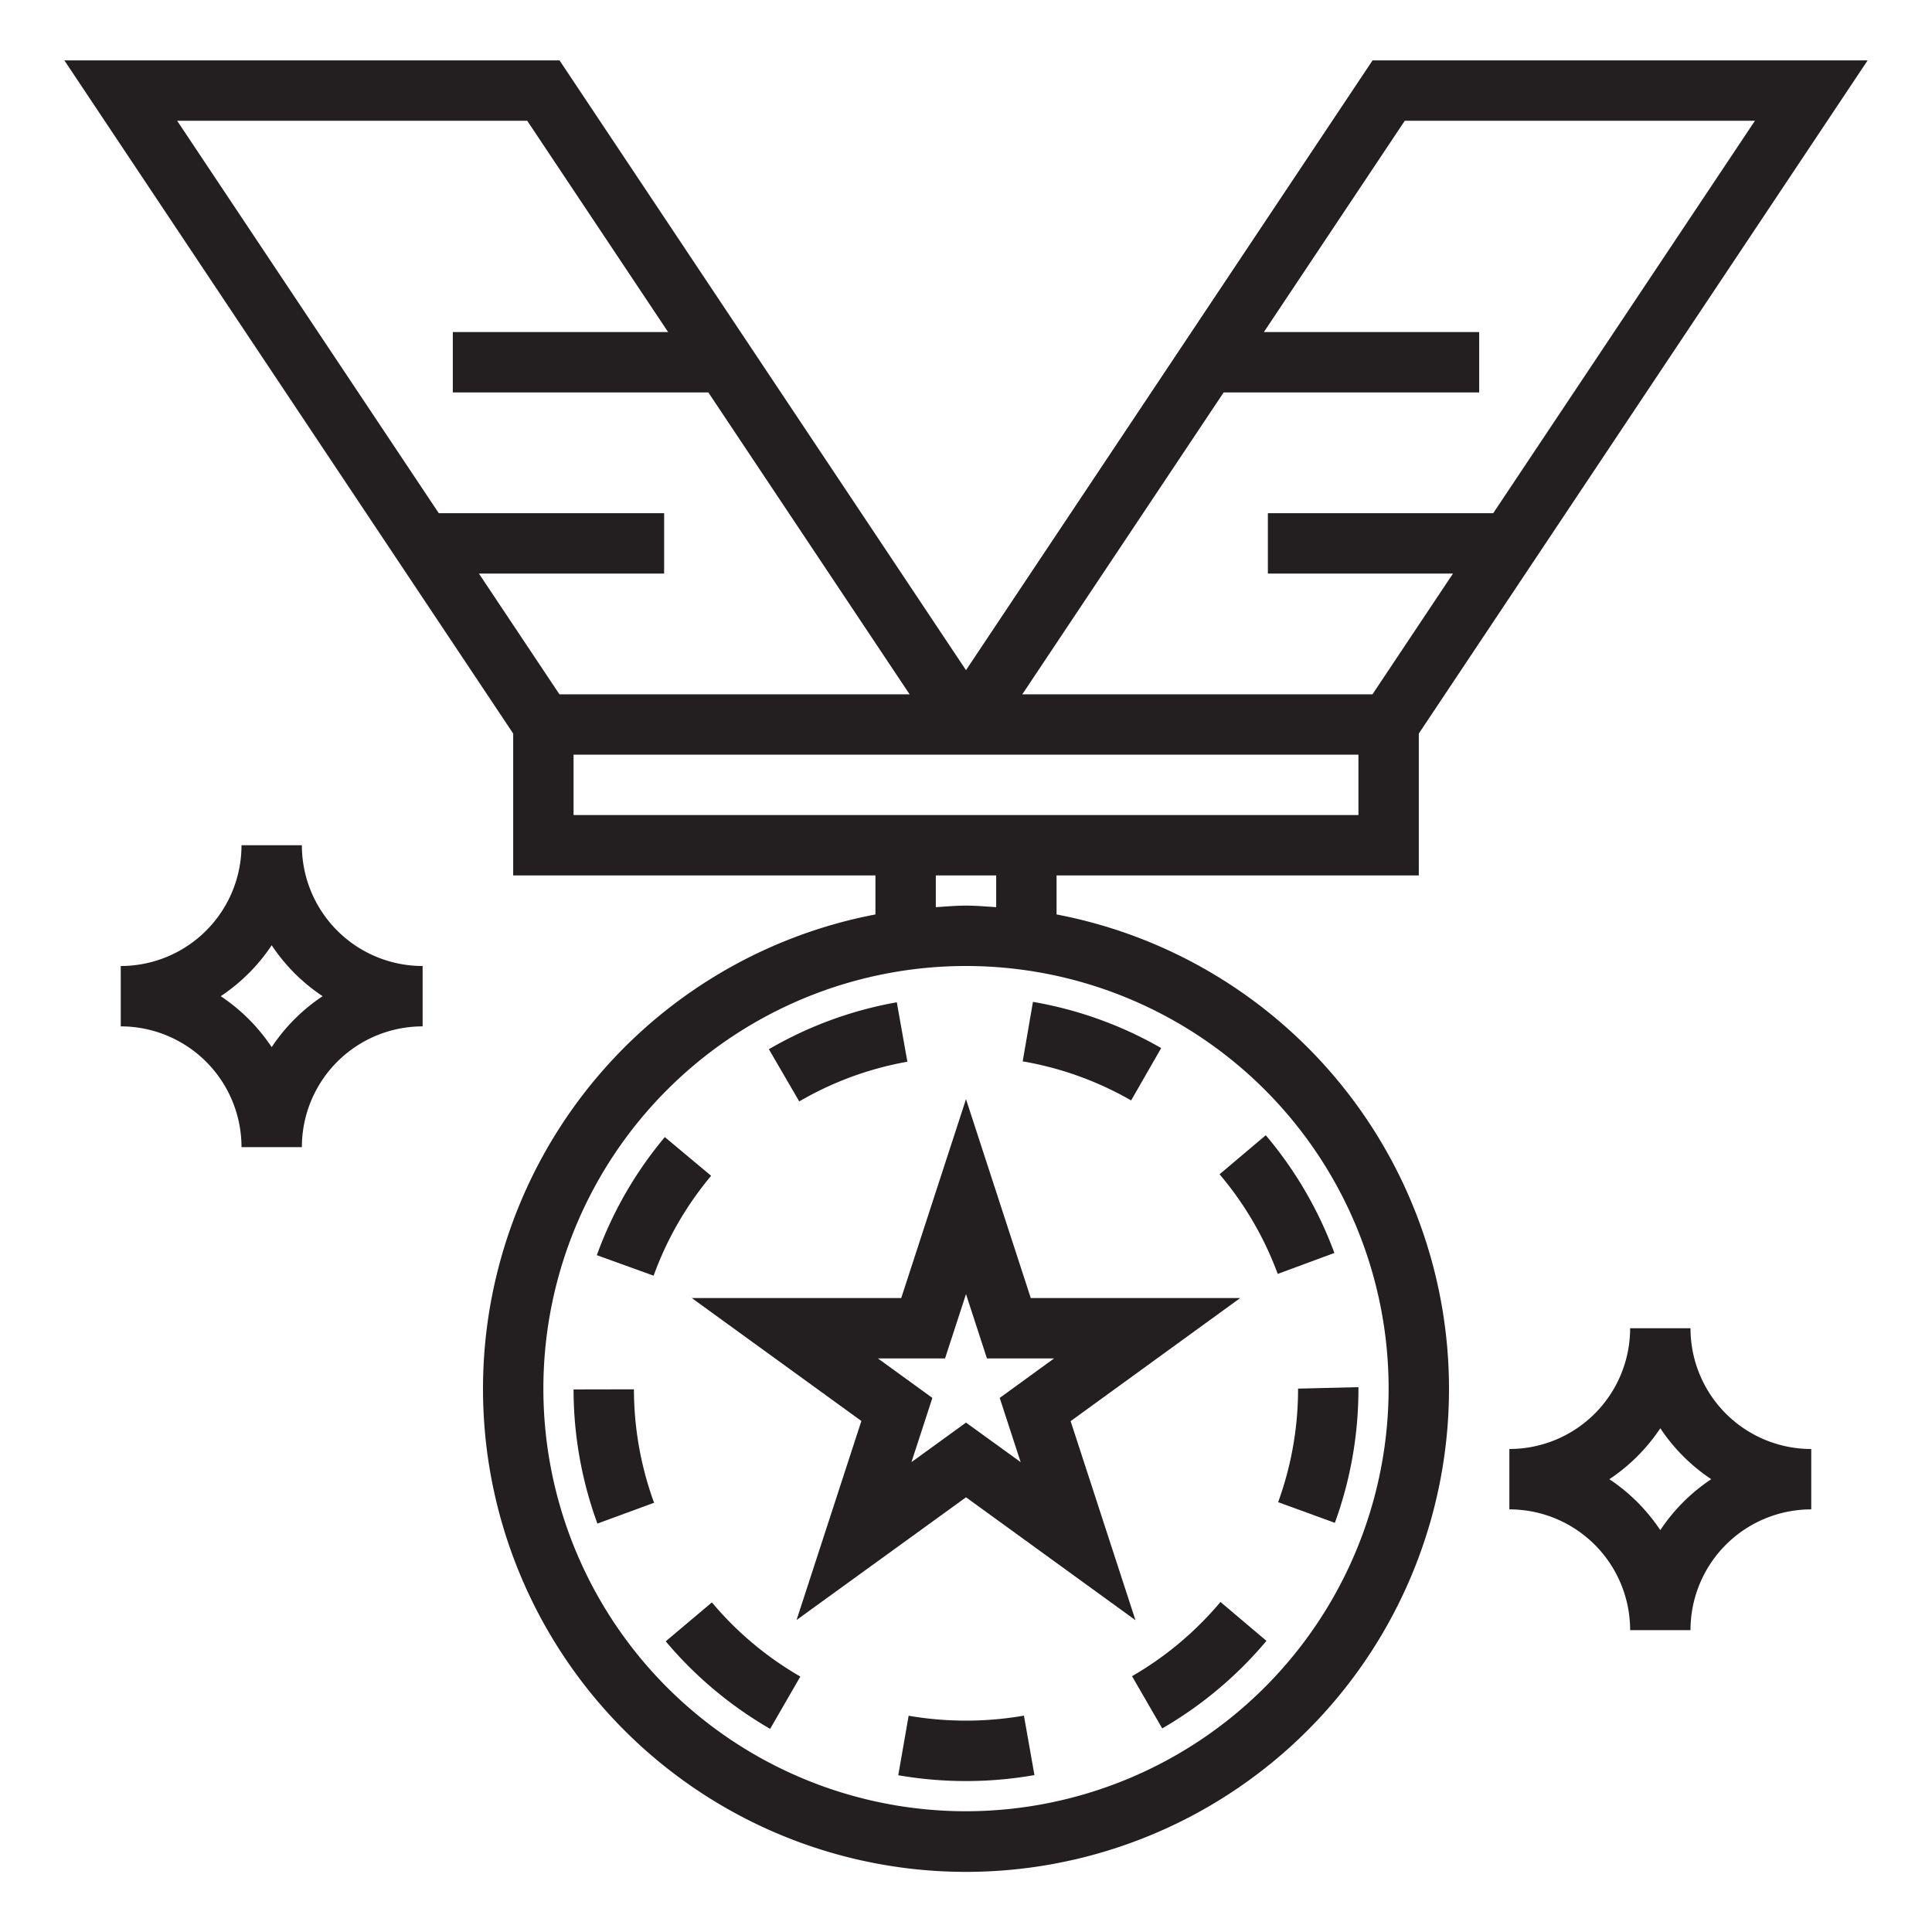 <svg xmlns="http://www.w3.org/2000/svg" viewBox="0 0 64 64" x="0px" y="0px"><defs><style>.cls-1{fill:#231f20;}</style></defs><title>Medal_6</title><g data-name="Medal"><path class="cls-1" d="M22.917,43l5.617,4.072-2.147,6.593L32,49.6l5.613,4.07-2.147-6.593L41.083,43H34.146L32,36.411,29.854,43ZM32,42.869,32.694,45h2.223l-1.8,1.308.693,2.127L32,47.125l-1.807,1.31.693-2.127L29.083,45h2.223Z"></path><path class="cls-1" d="M38.466,34.719a12.922,12.922,0,0,0-4.248-1.531l-.34,1.971a10.9,10.9,0,0,1,3.592,1.294Z"></path><path class="cls-1" d="M30.058,35.171l-.35-1.969a12.866,12.866,0,0,0-4.238,1.555l1.006,1.729A10.874,10.874,0,0,1,30.058,35.171Z"></path><path class="cls-1" d="M19,46.027a12.95,12.95,0,0,0,.79,4.443l1.877-.689A10.991,10.991,0,0,1,21,46.023Z"></path><path class="cls-1" d="M23.557,38.95l-1.534-1.283a12.941,12.941,0,0,0-2.252,3.912l1.881.68A10.928,10.928,0,0,1,23.557,38.95Z"></path><path class="cls-1" d="M42.34,49.761l1.879.685A12.95,12.95,0,0,0,45,46v-.049L43,46A10.945,10.945,0,0,1,42.34,49.761Z"></path><path class="cls-1" d="M42.326,42.2l1.877-.694a13.007,13.007,0,0,0-2.273-3.9L40.4,38.9A10.955,10.955,0,0,1,42.326,42.2Z"></path><path class="cls-1" d="M37.5,55.526l1,1.73a13.039,13.039,0,0,0,3.453-2.9L40.43,53.067A11.021,11.021,0,0,1,37.5,55.526Z"></path><path class="cls-1" d="M23.582,53.082l-1.529,1.289a13.028,13.028,0,0,0,3.459,2.9l1-1.733A11,11,0,0,1,23.582,53.082Z"></path><path class="cls-1" d="M30.1,56.836l-.344,1.971a13.109,13.109,0,0,0,4.511-.005l-.348-1.969A11.207,11.207,0,0,1,30.1,56.836Z"></path><path class="cls-1" d="M35,30.292V29H47V24.3L61.868,2h-16.4L32,22.2,18.535,2H2.132L17,24.3V29H29v1.292a16,16,0,1,0,6,0ZM40.535,13H49V11H41.868l4.667-7h11.6L49.465,17H42v2h6.132l-2.667,4h-11.6ZM17.465,4l4.667,7H15v2h8.465l6.667,10h-11.6l-2.667-4H22V17H14.535L5.868,4ZM19,27V25H45v2Zm12,2h2v1.051c-.332-.021-.662-.051-1-.051s-.668.03-1,.051Zm1,31A14,14,0,1,1,46,46,14.015,14.015,0,0,1,32,60Z"></path><path class="cls-1" d="M10,28H8a4,4,0,0,1-4,4v2a4,4,0,0,1,4,4h2a4,4,0,0,1,4-4V32A4,4,0,0,1,10,28ZM9,34.687l-.009-.012a6.06,6.06,0,0,0-1.666-1.666L7.313,33A6.049,6.049,0,0,0,9,31.313,6.049,6.049,0,0,0,10.687,33,6.049,6.049,0,0,0,9,34.687Z"></path><path class="cls-1" d="M56,44H54a4,4,0,0,1-4,4v2a4,4,0,0,1,4,4h2a4,4,0,0,1,4-4V48A4,4,0,0,1,56,44Zm-1,6.687-.009-.012a6.06,6.06,0,0,0-1.666-1.666L53.313,49A6.049,6.049,0,0,0,55,47.313,6.049,6.049,0,0,0,56.687,49,6.049,6.049,0,0,0,55,50.687Z"></path></g></svg>
